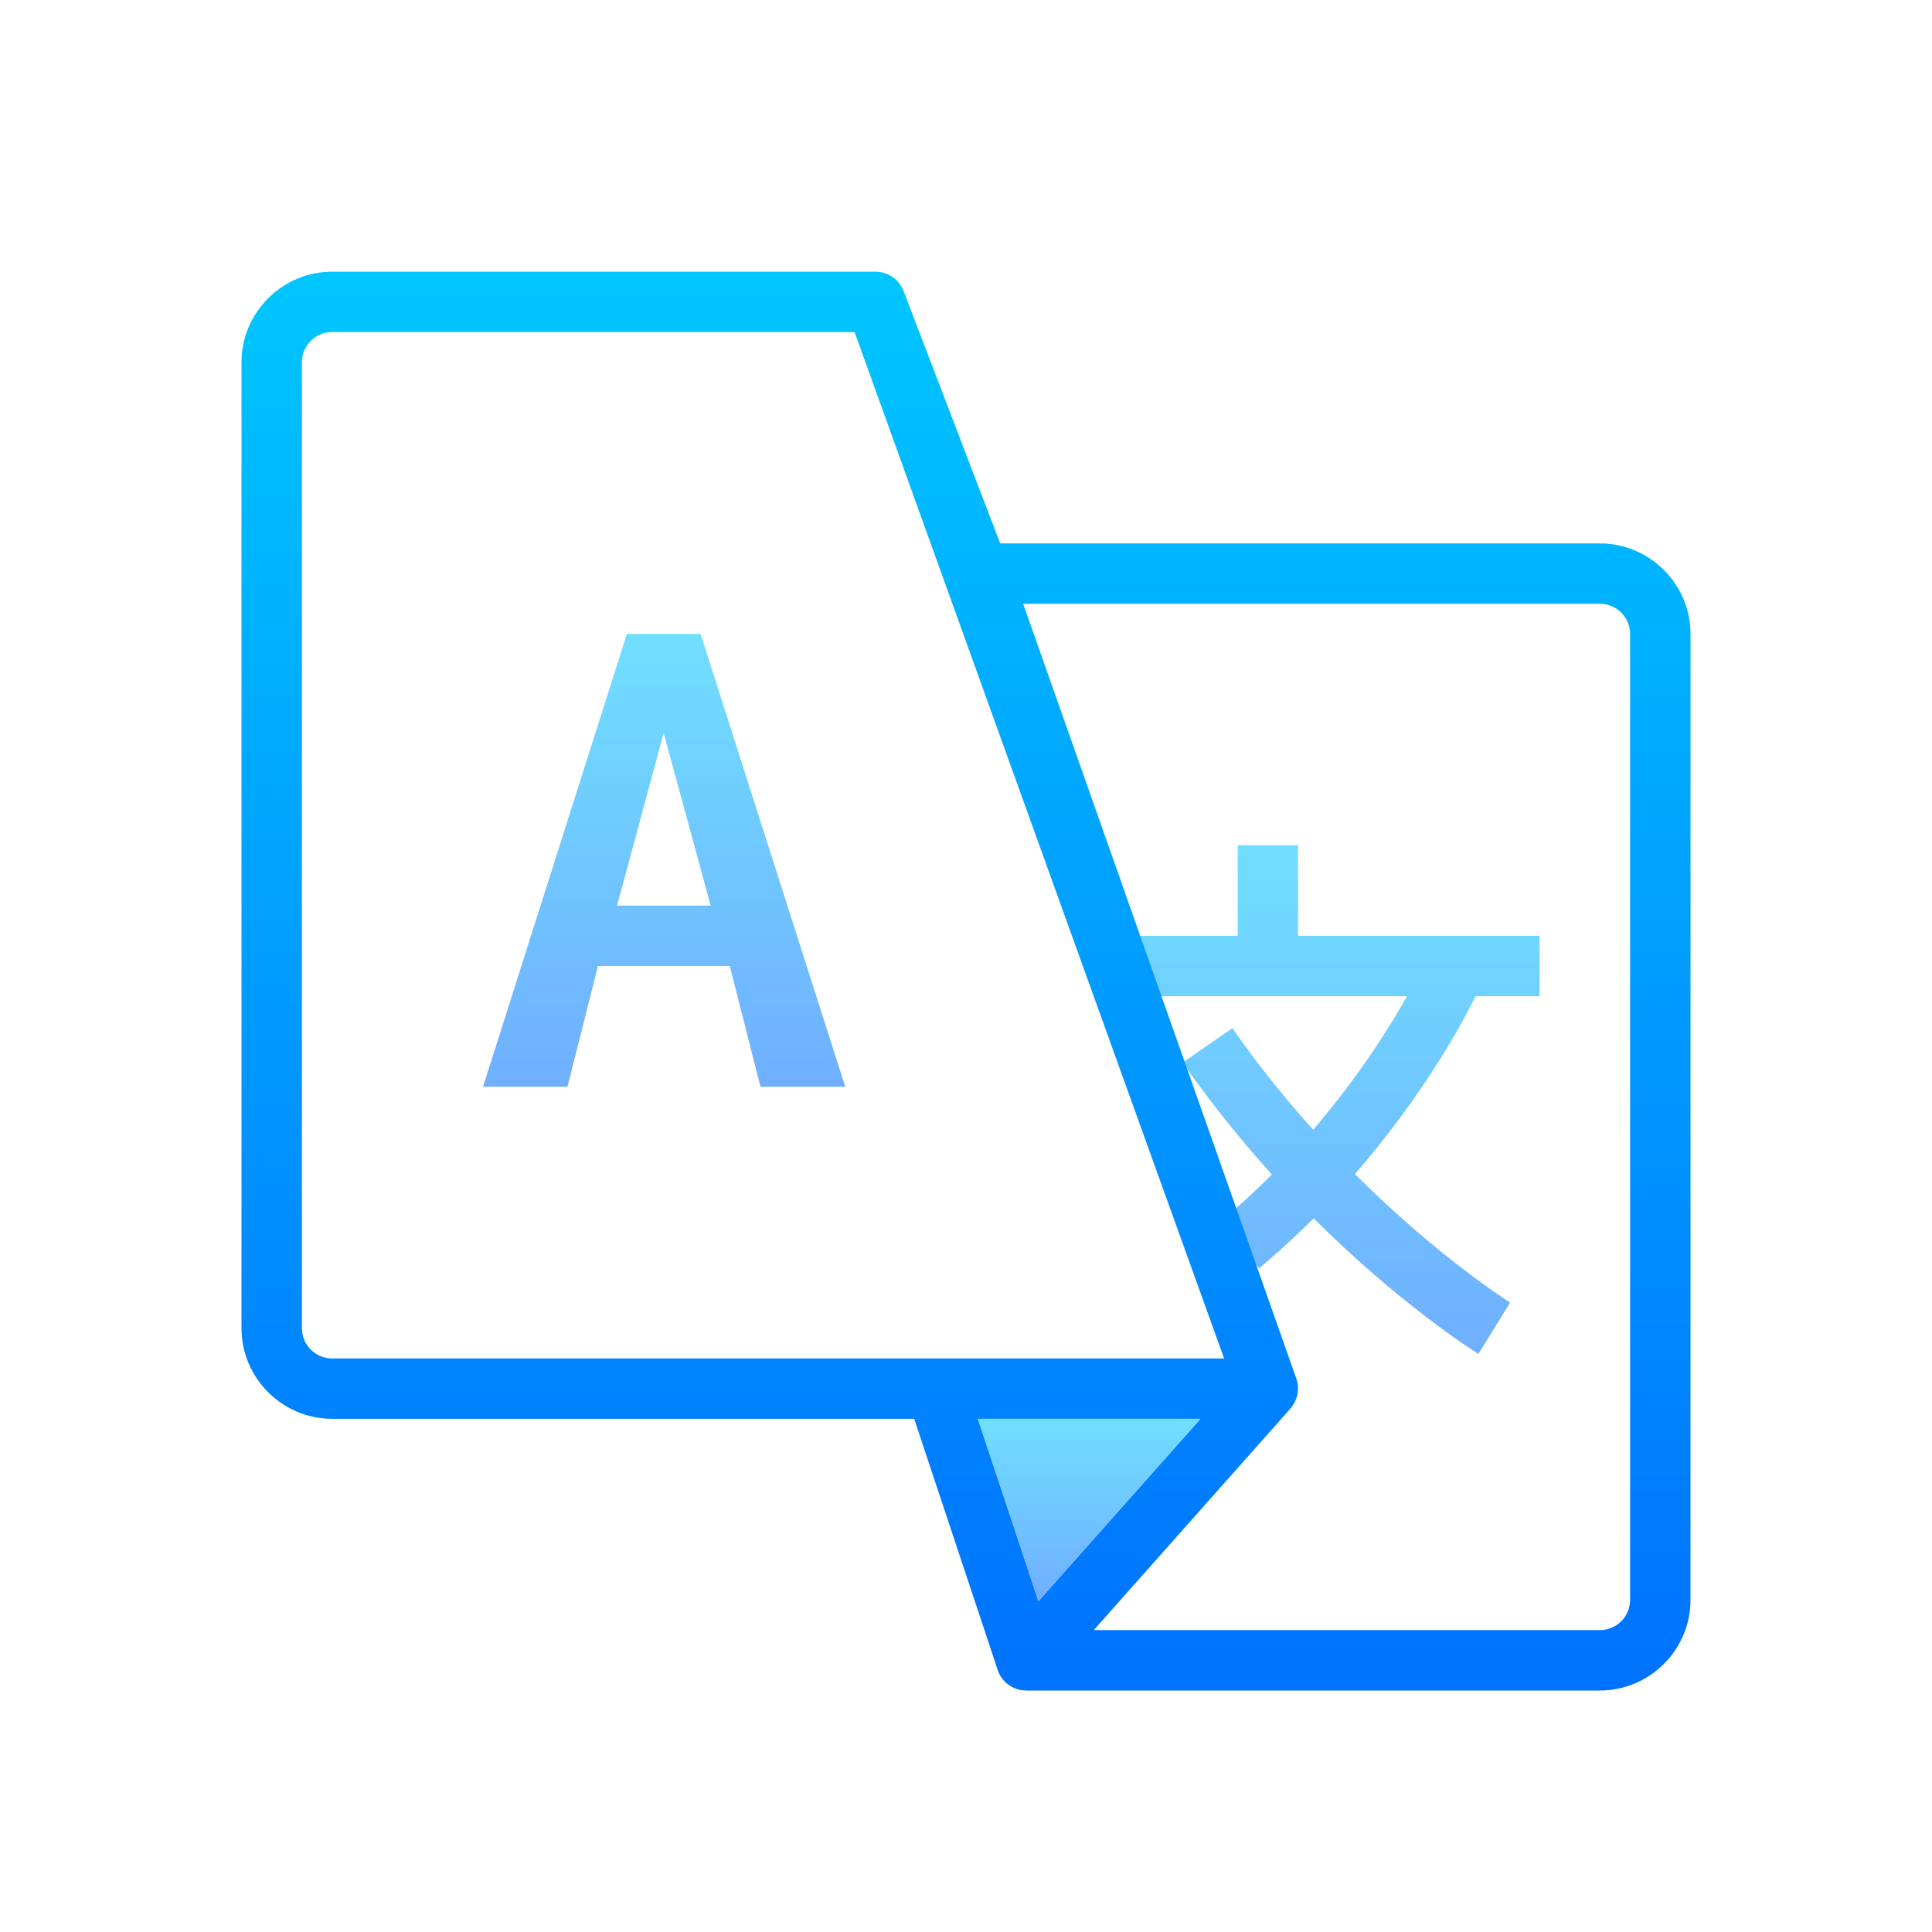 <?xml version="1.0" encoding="UTF-8"?>
<svg xmlns="http://www.w3.org/2000/svg" xmlns:xlink="http://www.w3.org/1999/xlink" viewBox="0 0 30 30" width="30px" height="30px">
<defs>
<linearGradient id="linear0" gradientUnits="userSpaceOnUse" x1="118.473" y1="75.25" x2="118.473" y2="120.537" gradientTransform="matrix(0.174,0,0,0.174,0,0)">
<stop offset="0" style="stop-color:rgb(43.922%,87.451%,100%);stop-opacity:1;"/>
<stop offset="1" style="stop-color:rgb(43.922%,68.627%,100%);stop-opacity:1;"/>
</linearGradient>
<linearGradient id="linear1" gradientUnits="userSpaceOnUse" x1="86" y1="24.188" x2="86" y2="150.5" gradientTransform="matrix(0.174,0,0,0.174,0,0)">
<stop offset="0" style="stop-color:rgb(0%,77.647%,100%);stop-opacity:1;"/>
<stop offset="1" style="stop-color:rgb(0%,44.706%,100%);stop-opacity:1;"/>
</linearGradient>
<linearGradient id="linear2" gradientUnits="userSpaceOnUse" x1="96.965" y1="126.312" x2="96.965" y2="142.545" gradientTransform="matrix(0.174,0,0,0.174,0,0)">
<stop offset="0" style="stop-color:rgb(43.922%,87.451%,100%);stop-opacity:1;"/>
<stop offset="1" style="stop-color:rgb(43.922%,68.627%,100%);stop-opacity:1;"/>
</linearGradient>
<linearGradient id="linear3" gradientUnits="userSpaceOnUse" x1="59.125" y1="56.438" x2="59.125" y2="96.75" gradientTransform="matrix(0.174,0,0,0.174,0,0)">
<stop offset="0" style="stop-color:rgb(43.922%,87.451%,100%);stop-opacity:1;"/>
<stop offset="1" style="stop-color:rgb(43.922%,68.627%,100%);stop-opacity:1;"/>
</linearGradient>
</defs>
<g id="surface694389">
<path style=" stroke:none;fill-rule:nonzero;fill:url(#linear0);" d="M 23.906 15.469 L 23.906 14.531 L 20.156 14.531 L 20.156 13.125 L 19.219 13.125 L 19.219 14.531 L 17.422 14.531 L 17.812 15.469 L 21.848 15.469 C 21.562 15.98 21.082 16.734 20.391 17.543 C 19.969 17.074 19.543 16.551 19.137 15.965 L 18.363 16.5 C 18.816 17.148 19.289 17.727 19.75 18.238 C 19.504 18.484 19.234 18.734 18.945 18.977 L 19.551 19.695 C 19.852 19.441 20.137 19.18 20.398 18.918 C 21.75 20.266 22.887 20.98 22.957 21.023 L 23.449 20.227 C 23.434 20.215 22.336 19.527 21.039 18.23 C 22.062 17.055 22.664 15.969 22.914 15.469 Z M 23.906 15.469 "/>
<path style=" stroke:none;fill-rule:nonzero;fill:url(#linear1);" d="M 24.844 8.438 L 15.531 8.438 L 14.031 4.52 C 13.965 4.34 13.785 4.219 13.594 4.219 L 5.156 4.219 C 4.383 4.219 3.75 4.852 3.75 5.625 L 3.75 20.625 C 3.75 21.398 4.383 22.031 5.156 22.031 L 14.195 22.031 L 15.492 25.93 C 15.543 26.09 15.68 26.207 15.844 26.242 C 15.875 26.246 15.906 26.25 15.938 26.25 L 24.844 26.25 C 25.617 26.25 26.25 25.617 26.25 24.844 L 26.25 9.844 C 26.25 9.07 25.617 8.438 24.844 8.438 Z M 5.156 21.094 C 4.898 21.094 4.688 20.883 4.688 20.625 L 4.688 5.625 C 4.688 5.367 4.898 5.156 5.156 5.156 L 13.27 5.156 L 19.008 21.094 Z M 15.184 22.031 L 18.641 22.031 L 16.125 24.863 Z M 25.312 24.844 C 25.312 25.102 25.102 25.312 24.844 25.312 L 16.984 25.312 L 20.039 21.871 L 20.035 21.871 C 20.047 21.859 20.062 21.844 20.07 21.828 C 20.16 21.703 20.18 21.539 20.125 21.395 L 15.887 9.375 L 24.844 9.375 C 25.102 9.375 25.312 9.586 25.312 9.844 Z M 25.312 24.844 "/>
<path style=" stroke:none;fill-rule:nonzero;fill:url(#linear2);" d="M 18.641 22.031 L 16.125 24.863 L 15.184 22.031 Z M 18.641 22.031 "/>
<path style=" stroke:none;fill-rule:nonzero;fill:url(#linear3);" d="M 11.332 15 L 9.285 15 L 8.812 16.875 L 7.5 16.875 L 9.734 9.844 L 10.879 9.844 L 13.125 16.875 L 11.809 16.875 Z M 9.582 14.062 L 11.035 14.062 L 10.305 11.383 Z M 9.582 14.062 "/>
</g>
</svg>
